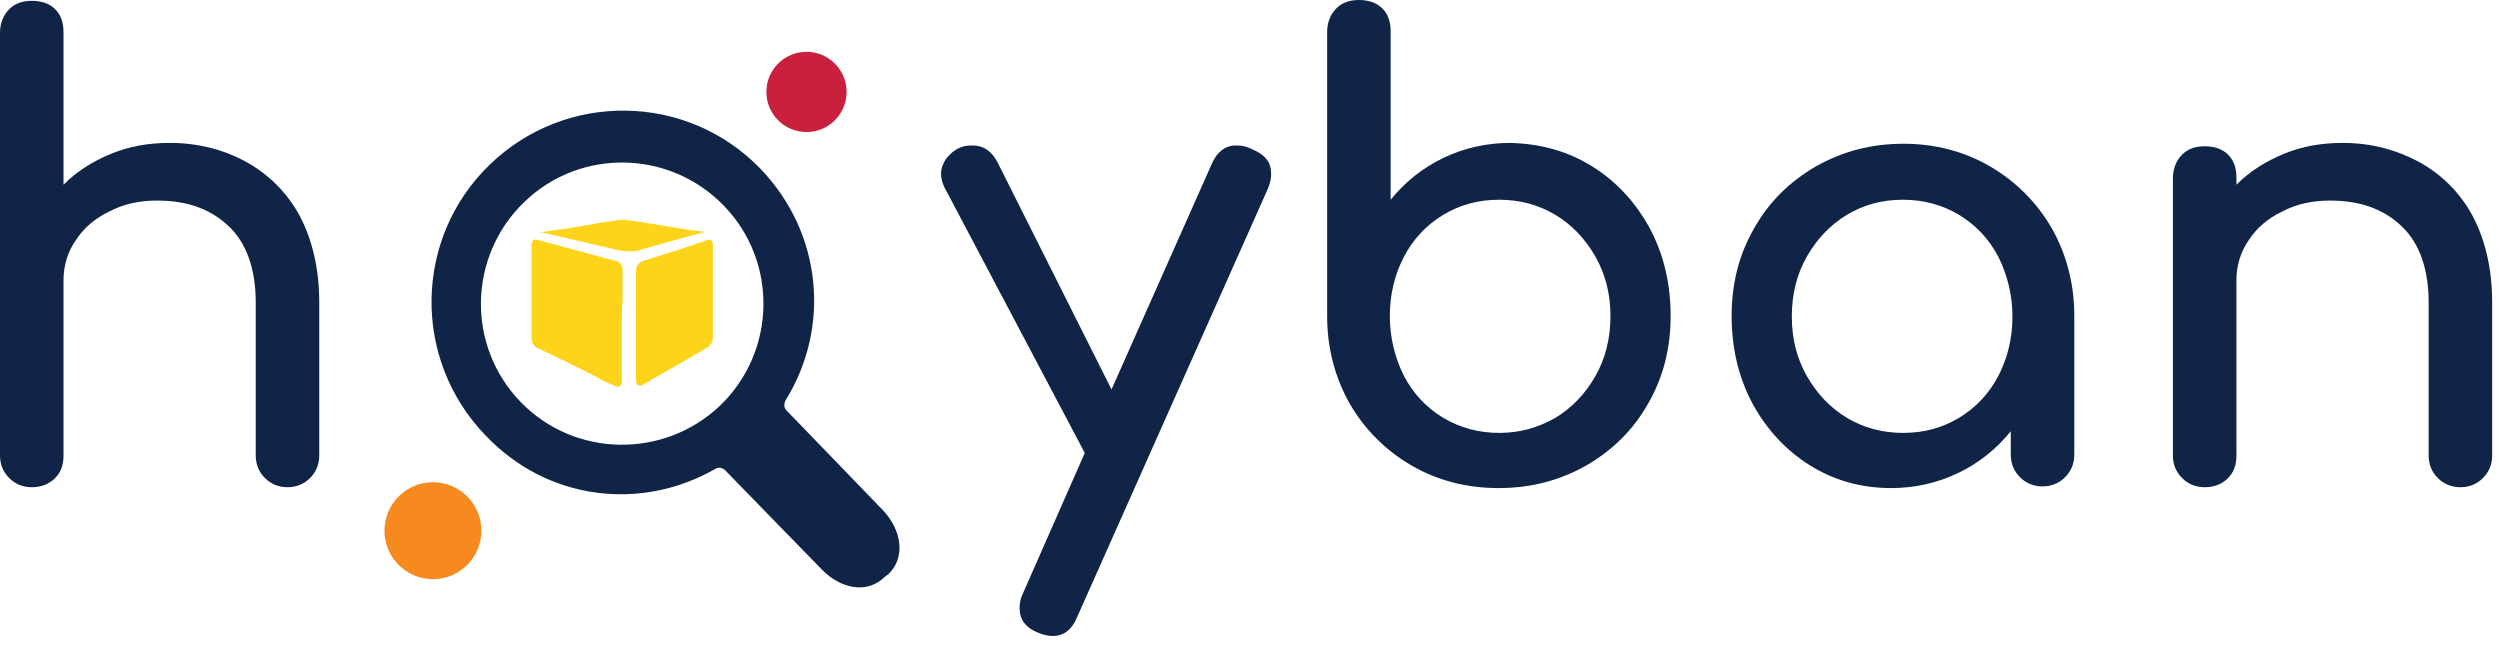 <svg width="189" height="49" viewBox="0 0 189 49" fill="none" xmlns="http://www.w3.org/2000/svg">
<path d="M150.435 12.573C152.394 13.71 153.973 15.29 155.111 17.249C156.248 19.27 156.817 21.482 156.817 23.883V34.371C156.817 35.066 156.564 35.634 156.122 36.077C155.679 36.519 155.111 36.772 154.416 36.772C153.721 36.772 153.152 36.519 152.71 36.077C152.267 35.634 152.015 35.066 152.015 34.371V32.602C150.941 33.928 149.614 35.003 148.034 35.761C146.455 36.519 144.749 36.898 142.98 36.898C140.705 36.898 138.683 36.329 136.851 35.192C135.019 34.055 133.566 32.475 132.492 30.517C131.418 28.495 130.912 26.284 130.912 23.883C130.912 21.419 131.481 19.207 132.618 17.249C133.755 15.227 135.335 13.71 137.293 12.573C139.315 11.436 141.463 10.867 143.928 10.867C146.265 10.867 148.477 11.436 150.435 12.573ZM148.097 31.591C149.361 30.833 150.372 29.759 151.067 28.432C151.762 27.105 152.141 25.588 152.141 23.946C152.141 22.303 151.762 20.787 151.067 19.397C150.372 18.07 149.361 16.996 148.097 16.238C146.834 15.479 145.381 15.1 143.864 15.1C142.285 15.1 140.895 15.479 139.631 16.238C138.368 16.996 137.357 18.07 136.598 19.397C135.84 20.724 135.461 22.24 135.461 23.946C135.461 25.588 135.84 27.105 136.598 28.432C137.357 29.759 138.368 30.833 139.631 31.591C140.895 32.349 142.348 32.728 143.864 32.728C145.444 32.728 146.834 32.349 148.097 31.591Z" fill="#102448"/>
<path d="M96.099 13.142C96.099 13.458 96.036 13.837 95.846 14.279L81.441 46.628C81.062 47.576 80.43 48.081 79.608 48.081C79.293 48.081 78.913 48.018 78.471 47.828C77.523 47.449 77.081 46.818 77.081 45.996C77.081 45.617 77.144 45.238 77.334 44.859L82.009 34.244L71.395 14.153C71.269 13.9 71.142 13.521 71.142 13.142C71.142 12.763 71.269 12.384 71.521 12.005C71.774 11.689 72.09 11.373 72.532 11.183C72.785 11.057 73.101 10.994 73.48 10.994C74.364 10.994 74.996 11.436 75.438 12.32L84.031 29.443L91.613 12.384C91.992 11.499 92.624 10.994 93.445 10.994C93.824 10.994 94.203 11.057 94.582 11.246C95.656 11.689 96.099 12.257 96.099 13.142Z" fill="#102448"/>
<path d="M120.361 12.573C122.193 13.71 123.646 15.29 124.72 17.249C125.794 19.27 126.3 21.482 126.3 23.883C126.3 26.347 125.731 28.558 124.594 30.517C123.456 32.538 121.877 34.055 119.918 35.192C117.896 36.329 115.748 36.898 113.284 36.898C110.883 36.898 108.672 36.329 106.713 35.192C104.755 34.055 103.175 32.475 102.038 30.517C100.901 28.495 100.332 26.284 100.332 23.883V2.401C100.332 1.706 100.585 1.074 101.027 0.632C101.469 0.19 102.038 0 102.733 0C103.428 0 104.06 0.19 104.502 0.632C104.944 1.074 105.134 1.643 105.134 2.401V15.1C106.208 13.774 107.535 12.7 109.114 11.941C110.694 11.183 112.4 10.804 114.169 10.804C116.506 10.867 118.528 11.436 120.361 12.573ZM117.581 31.591C118.844 30.833 119.855 29.759 120.613 28.432C121.371 27.105 121.751 25.588 121.751 23.883C121.751 22.24 121.371 20.724 120.613 19.397C119.855 18.07 118.844 16.996 117.581 16.238C116.317 15.479 114.864 15.1 113.347 15.1C111.768 15.1 110.378 15.479 109.114 16.238C107.851 16.996 106.84 18.07 106.145 19.397C105.45 20.724 105.071 22.24 105.071 23.883C105.071 25.525 105.45 27.042 106.145 28.432C106.84 29.759 107.851 30.833 109.114 31.591C110.378 32.349 111.831 32.728 113.347 32.728C114.864 32.728 116.254 32.349 117.581 31.591Z" fill="#102448"/>
<path d="M182.911 12.257C184.616 13.205 186.006 14.595 186.954 16.364C187.902 18.196 188.407 20.345 188.407 22.872V34.434C188.407 35.129 188.155 35.698 187.712 36.14C187.27 36.582 186.701 36.835 186.006 36.835C185.311 36.835 184.743 36.582 184.3 36.14C183.858 35.698 183.606 35.129 183.606 34.434V22.872C183.606 20.345 182.911 18.386 181.584 17.122C180.194 15.795 178.425 15.164 176.15 15.164C174.823 15.164 173.623 15.416 172.549 15.985C171.475 16.49 170.59 17.249 170.021 18.133C169.39 19.018 169.074 20.092 169.074 21.166V34.434C169.074 35.129 168.884 35.698 168.442 36.14C168 36.582 167.431 36.835 166.673 36.835C165.978 36.835 165.409 36.582 164.967 36.14C164.525 35.698 164.272 35.129 164.272 34.434V13.458C164.272 12.763 164.525 12.131 164.967 11.689C165.409 11.246 165.978 11.057 166.673 11.057C167.368 11.057 168 11.246 168.442 11.689C168.884 12.131 169.074 12.7 169.074 13.458V13.963C170.085 12.952 171.285 12.194 172.675 11.625C174.065 11.057 175.518 10.804 177.098 10.804C179.246 10.804 181.141 11.309 182.911 12.257Z" fill="#102448"/>
<path d="M18.639 12.256C20.344 13.204 21.734 14.594 22.682 16.363C23.63 18.195 24.135 20.344 24.135 22.871V34.433C24.135 35.128 23.883 35.697 23.44 36.139C22.998 36.581 22.429 36.834 21.734 36.834C21.039 36.834 20.471 36.581 20.029 36.139C19.586 35.697 19.334 35.128 19.334 34.433V22.871C19.334 20.344 18.639 18.385 17.312 17.121C15.922 15.795 14.153 15.163 11.878 15.163C10.551 15.163 9.351 15.415 8.277 15.984C7.203 16.49 6.318 17.248 5.75 18.132C5.118 19.017 4.802 20.091 4.802 21.165V34.433C4.802 35.128 4.612 35.697 4.17 36.139C3.728 36.581 3.159 36.834 2.401 36.834C1.706 36.834 1.137 36.581 0.695 36.139C0.253 35.697 0 35.128 0 34.433V2.463C0 1.768 0.253 1.136 0.695 0.694C1.137 0.252 1.706 0.062 2.401 0.062C3.096 0.062 3.728 0.252 4.17 0.694C4.612 1.136 4.802 1.705 4.802 2.463V13.962C5.813 12.951 7.013 12.193 8.403 11.625C9.793 11.056 11.246 10.803 12.826 10.803C14.974 10.803 16.933 11.309 18.639 12.256Z" fill="#102448"/>
<path d="M54.083 35.445C54.083 35.445 54.462 35.192 54.841 35.571C56.674 37.467 62.107 43.027 62.107 43.027C63.56 44.543 65.582 44.922 66.909 43.595L67.162 43.406C68.489 42.142 68.173 40.057 66.719 38.541C66.719 38.541 61.286 32.918 59.454 31.022C59.138 30.706 59.39 30.264 59.39 30.264C62.802 24.767 62.17 17.628 57.495 12.763C51.935 7.013 42.774 6.887 37.024 12.447C31.275 18.007 31.148 27.168 36.708 32.918C41.384 37.846 48.46 38.667 54.083 35.445ZM39.362 30.39C35.255 26.157 35.382 19.397 39.615 15.29C43.848 11.183 50.608 11.309 54.715 15.543C58.822 19.776 58.695 26.536 54.462 30.643C50.229 34.687 43.469 34.623 39.362 30.39Z" fill="#102448"/>
<path d="M60.97 9.983C62.645 9.983 64.003 8.625 64.003 6.95C64.003 5.275 62.645 3.917 60.97 3.917C59.295 3.917 57.938 5.275 57.938 6.95C57.938 8.625 59.295 9.983 60.97 9.983Z" fill="#C9203E"/>
<path d="M32.728 43.785C34.752 43.785 36.392 42.144 36.392 40.12C36.392 38.096 34.752 36.456 32.728 36.456C30.704 36.456 29.064 38.096 29.064 40.12C29.064 42.144 30.704 43.785 32.728 43.785Z" fill="#F68A1F"/>
<path d="M47.007 24.641C47.007 25.968 47.007 27.358 47.007 28.684C47.007 28.748 47.007 28.874 47.007 28.937C46.944 29.19 46.755 29.316 46.502 29.19C45.933 28.937 45.364 28.684 44.859 28.369C43.469 27.674 42.079 26.979 40.689 26.347C40.31 26.157 40.184 25.904 40.184 25.462C40.184 23.567 40.184 21.735 40.184 19.839C40.184 19.46 40.184 19.018 40.184 18.639C40.184 18.575 40.184 18.512 40.184 18.449C40.247 18.133 40.31 18.07 40.626 18.133C42.584 18.639 44.543 19.207 46.502 19.713C46.881 19.776 47.07 20.029 47.07 20.408C47.07 21.166 47.07 21.924 47.07 22.682C47.007 23.377 47.007 24.009 47.007 24.641Z" fill="#FED41A"/>
<path d="M48.081 24.641C48.081 23.251 48.081 21.924 48.081 20.534C48.081 20.092 48.271 19.839 48.65 19.713C50.292 19.207 51.872 18.702 53.515 18.133C53.704 18.07 53.767 18.133 53.831 18.259C53.894 18.386 53.894 18.449 53.894 18.575C53.894 20.85 53.894 23.188 53.894 25.462C53.894 25.841 53.767 26.094 53.452 26.284C51.872 27.231 50.229 28.116 48.65 29.064C48.334 29.253 48.081 29.127 48.081 28.748C48.081 27.8 48.081 26.789 48.081 25.841C48.081 25.462 48.081 25.083 48.081 24.641Z" fill="#FED41A"/>
<path d="M40.815 17.564C42.205 17.375 43.532 17.185 44.859 16.933C45.491 16.806 46.123 16.743 46.818 16.617C47.07 16.617 47.386 16.617 47.639 16.68C48.713 16.806 49.787 16.996 50.861 17.185C51.62 17.312 52.378 17.438 53.136 17.501C53.136 17.501 53.136 17.501 53.199 17.564C52.946 17.628 52.694 17.691 52.441 17.754C51.114 18.133 49.724 18.512 48.397 18.891C47.829 19.081 47.26 19.018 46.628 18.891C44.733 18.449 42.837 18.007 40.942 17.564C40.879 17.628 40.879 17.628 40.815 17.564Z" fill="#FED41A"/>
</svg>
